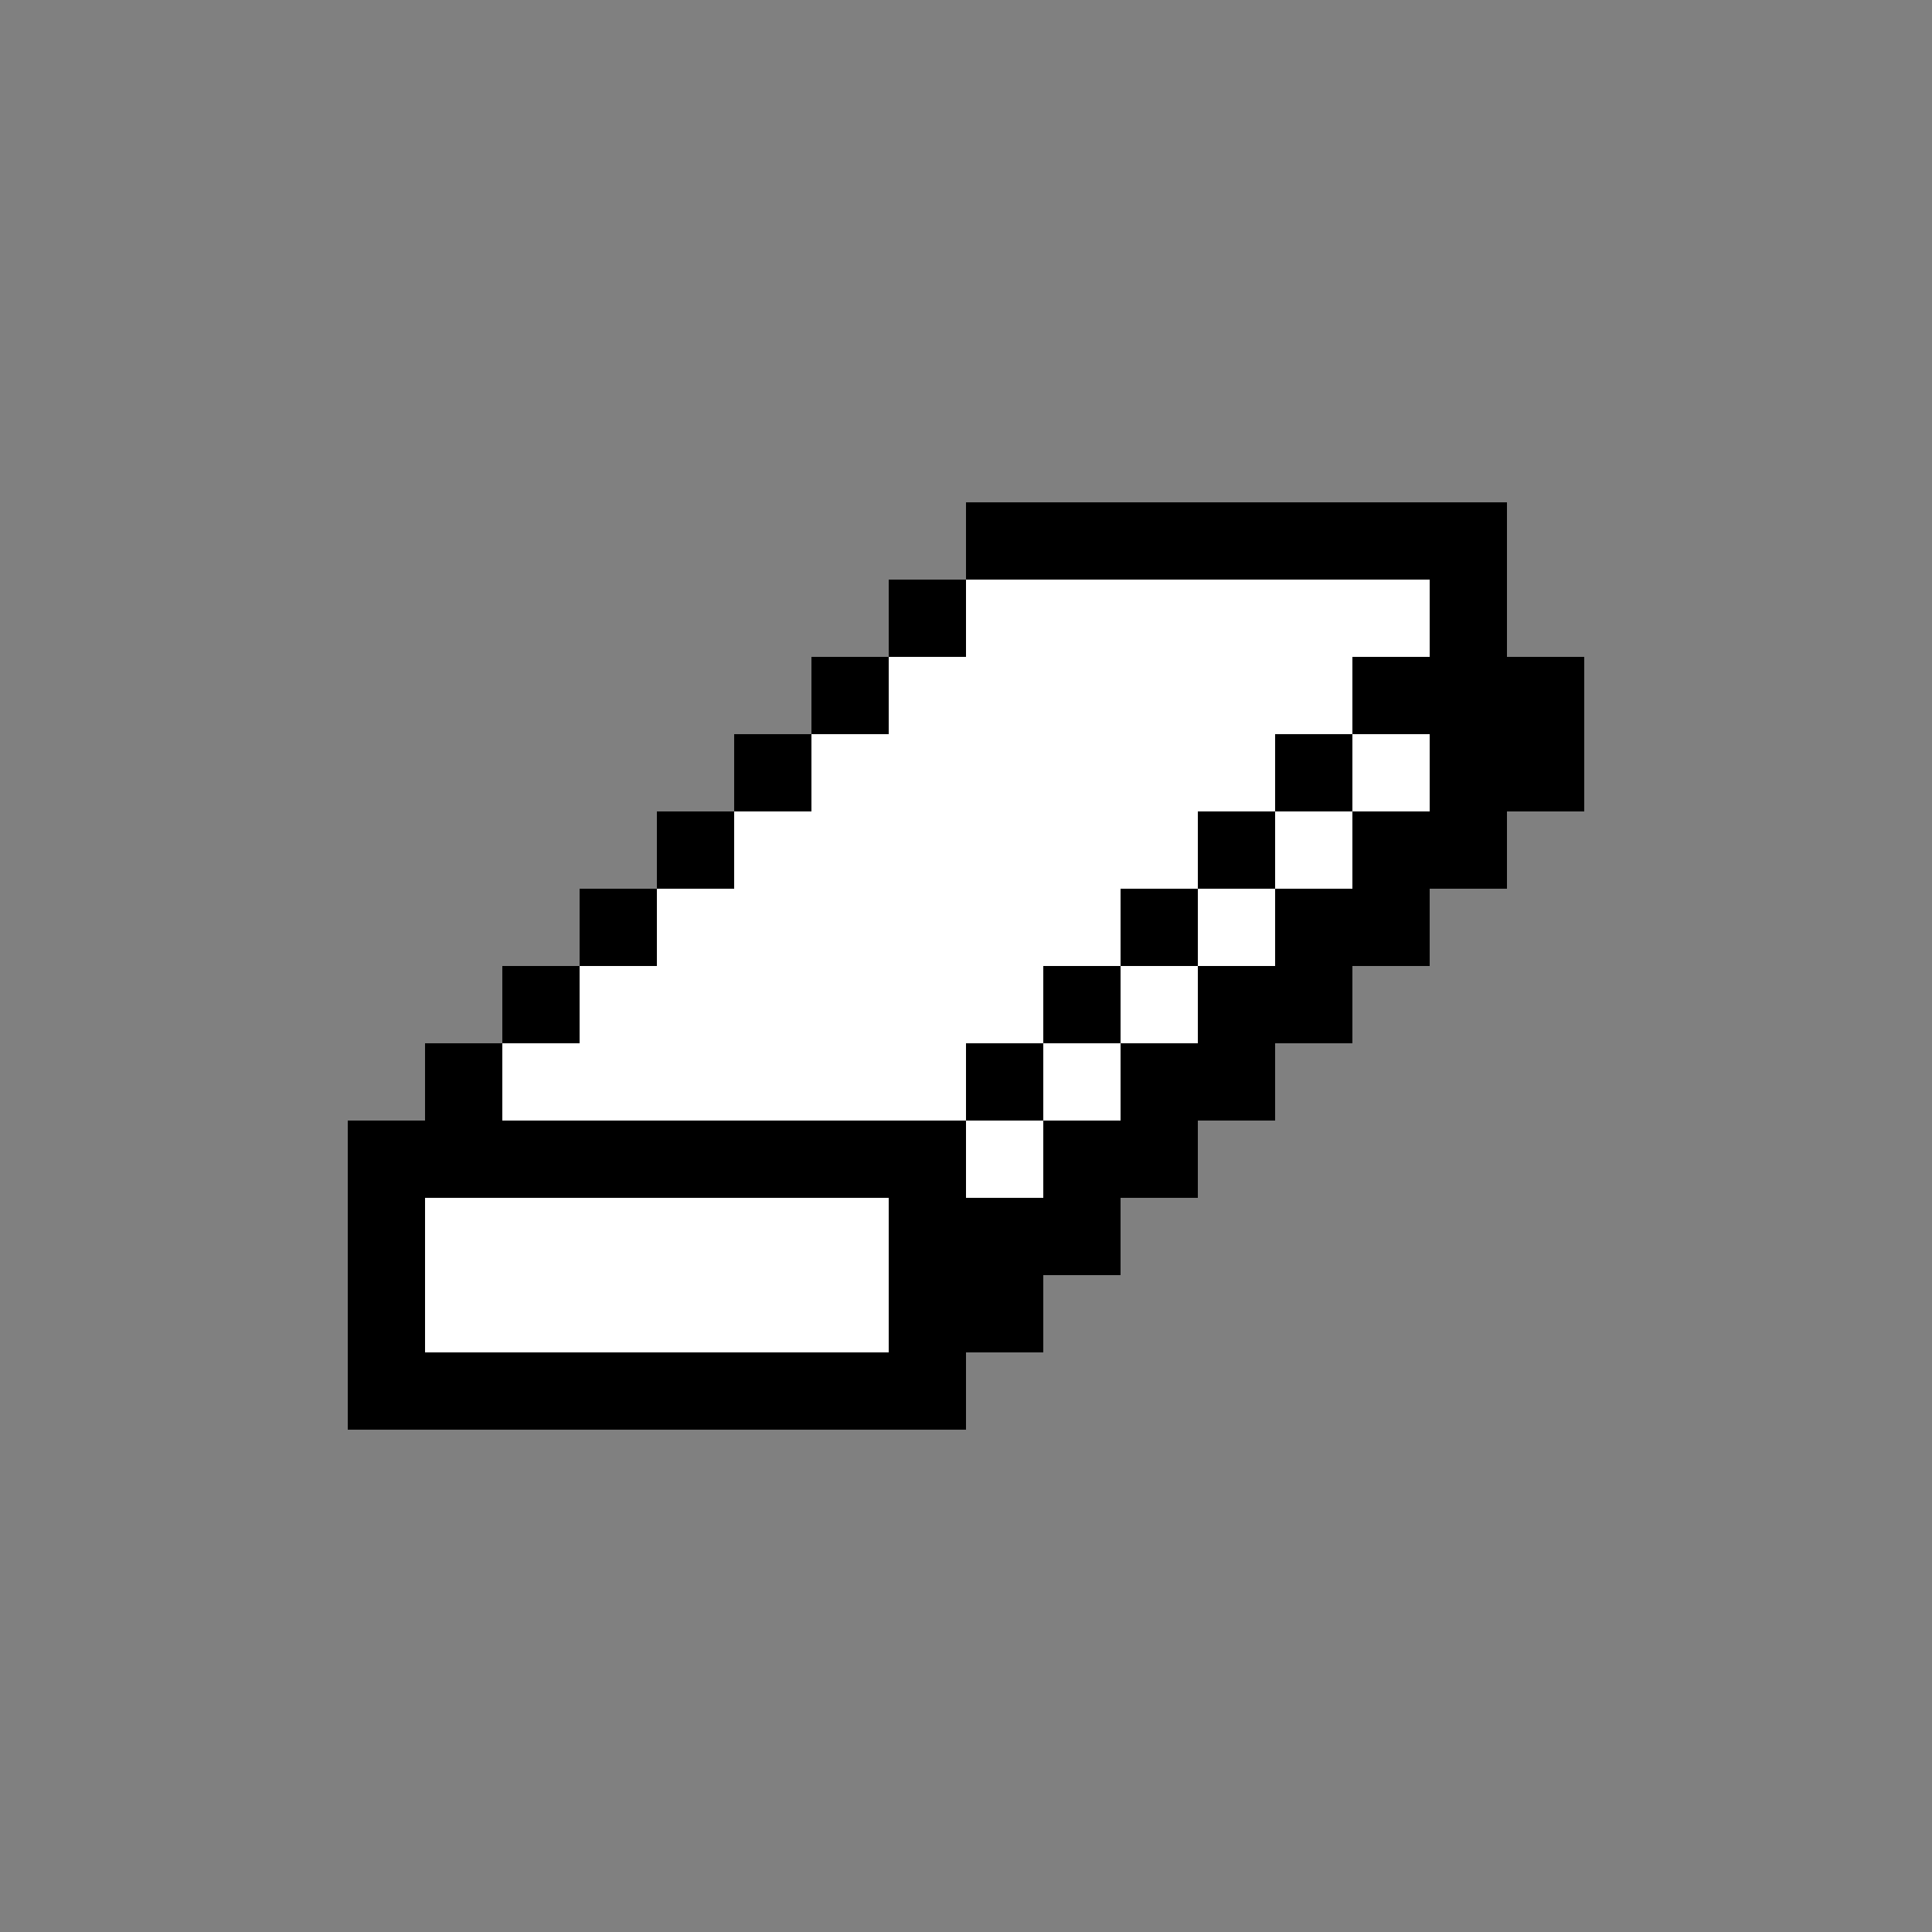<svg xmlns="http://www.w3.org/2000/svg" viewBox="0 0 150 150"><rect x="0" y="0" width="150" height="150" fill="#808080" stroke="none"/><defs><style>.cls-1{fill-rule:evenodd;}.cls-2{fill:#fff;}</style></defs><title>assets</title><g id="exports"><path class="cls-1" d="M75,42v3H69v6H63v6H57v6H51v6H45v6H39v6H33v6H27v24H75v-6h6V99h6V93h6V87h6V81h6V75h6V69h6V63h6V51h-6V39H75Zm36,6v3h-6v6h6v6h-6v6H99v6H93v6H87v6H81v6H75V87H39V81h6V75h6V69h6V63h6V57h6V51h6V45h36ZM99,60v3H93v6H87v6H81v6H75v6h6V81h6V75h6V69h6V63h6V57H99ZM69,99v6H33V93H69Z"/><path class="cls-2" d="M111,51V45H75v6H69v6H63v6H57v6H51v6H45v6H39v6H75V81h6V75h6V69h6V63h6V57h6V51h6Z"/><path class="cls-2" d="M69,99v6H33V93H69Z"/><path class="cls-2" d="M81,90V87H75v6h6Z"/><path class="cls-2" d="M87,84V81H81v6h6Z"/><path class="cls-2" d="M93,78V75H87v6h6Z"/><path class="cls-2" d="M99,72V69H93v6h6Z"/><path class="cls-2" d="M105,66V63H99v6h6Z"/><path class="cls-2" d="M108,57h-3v6h6V57Z"/></g></svg>